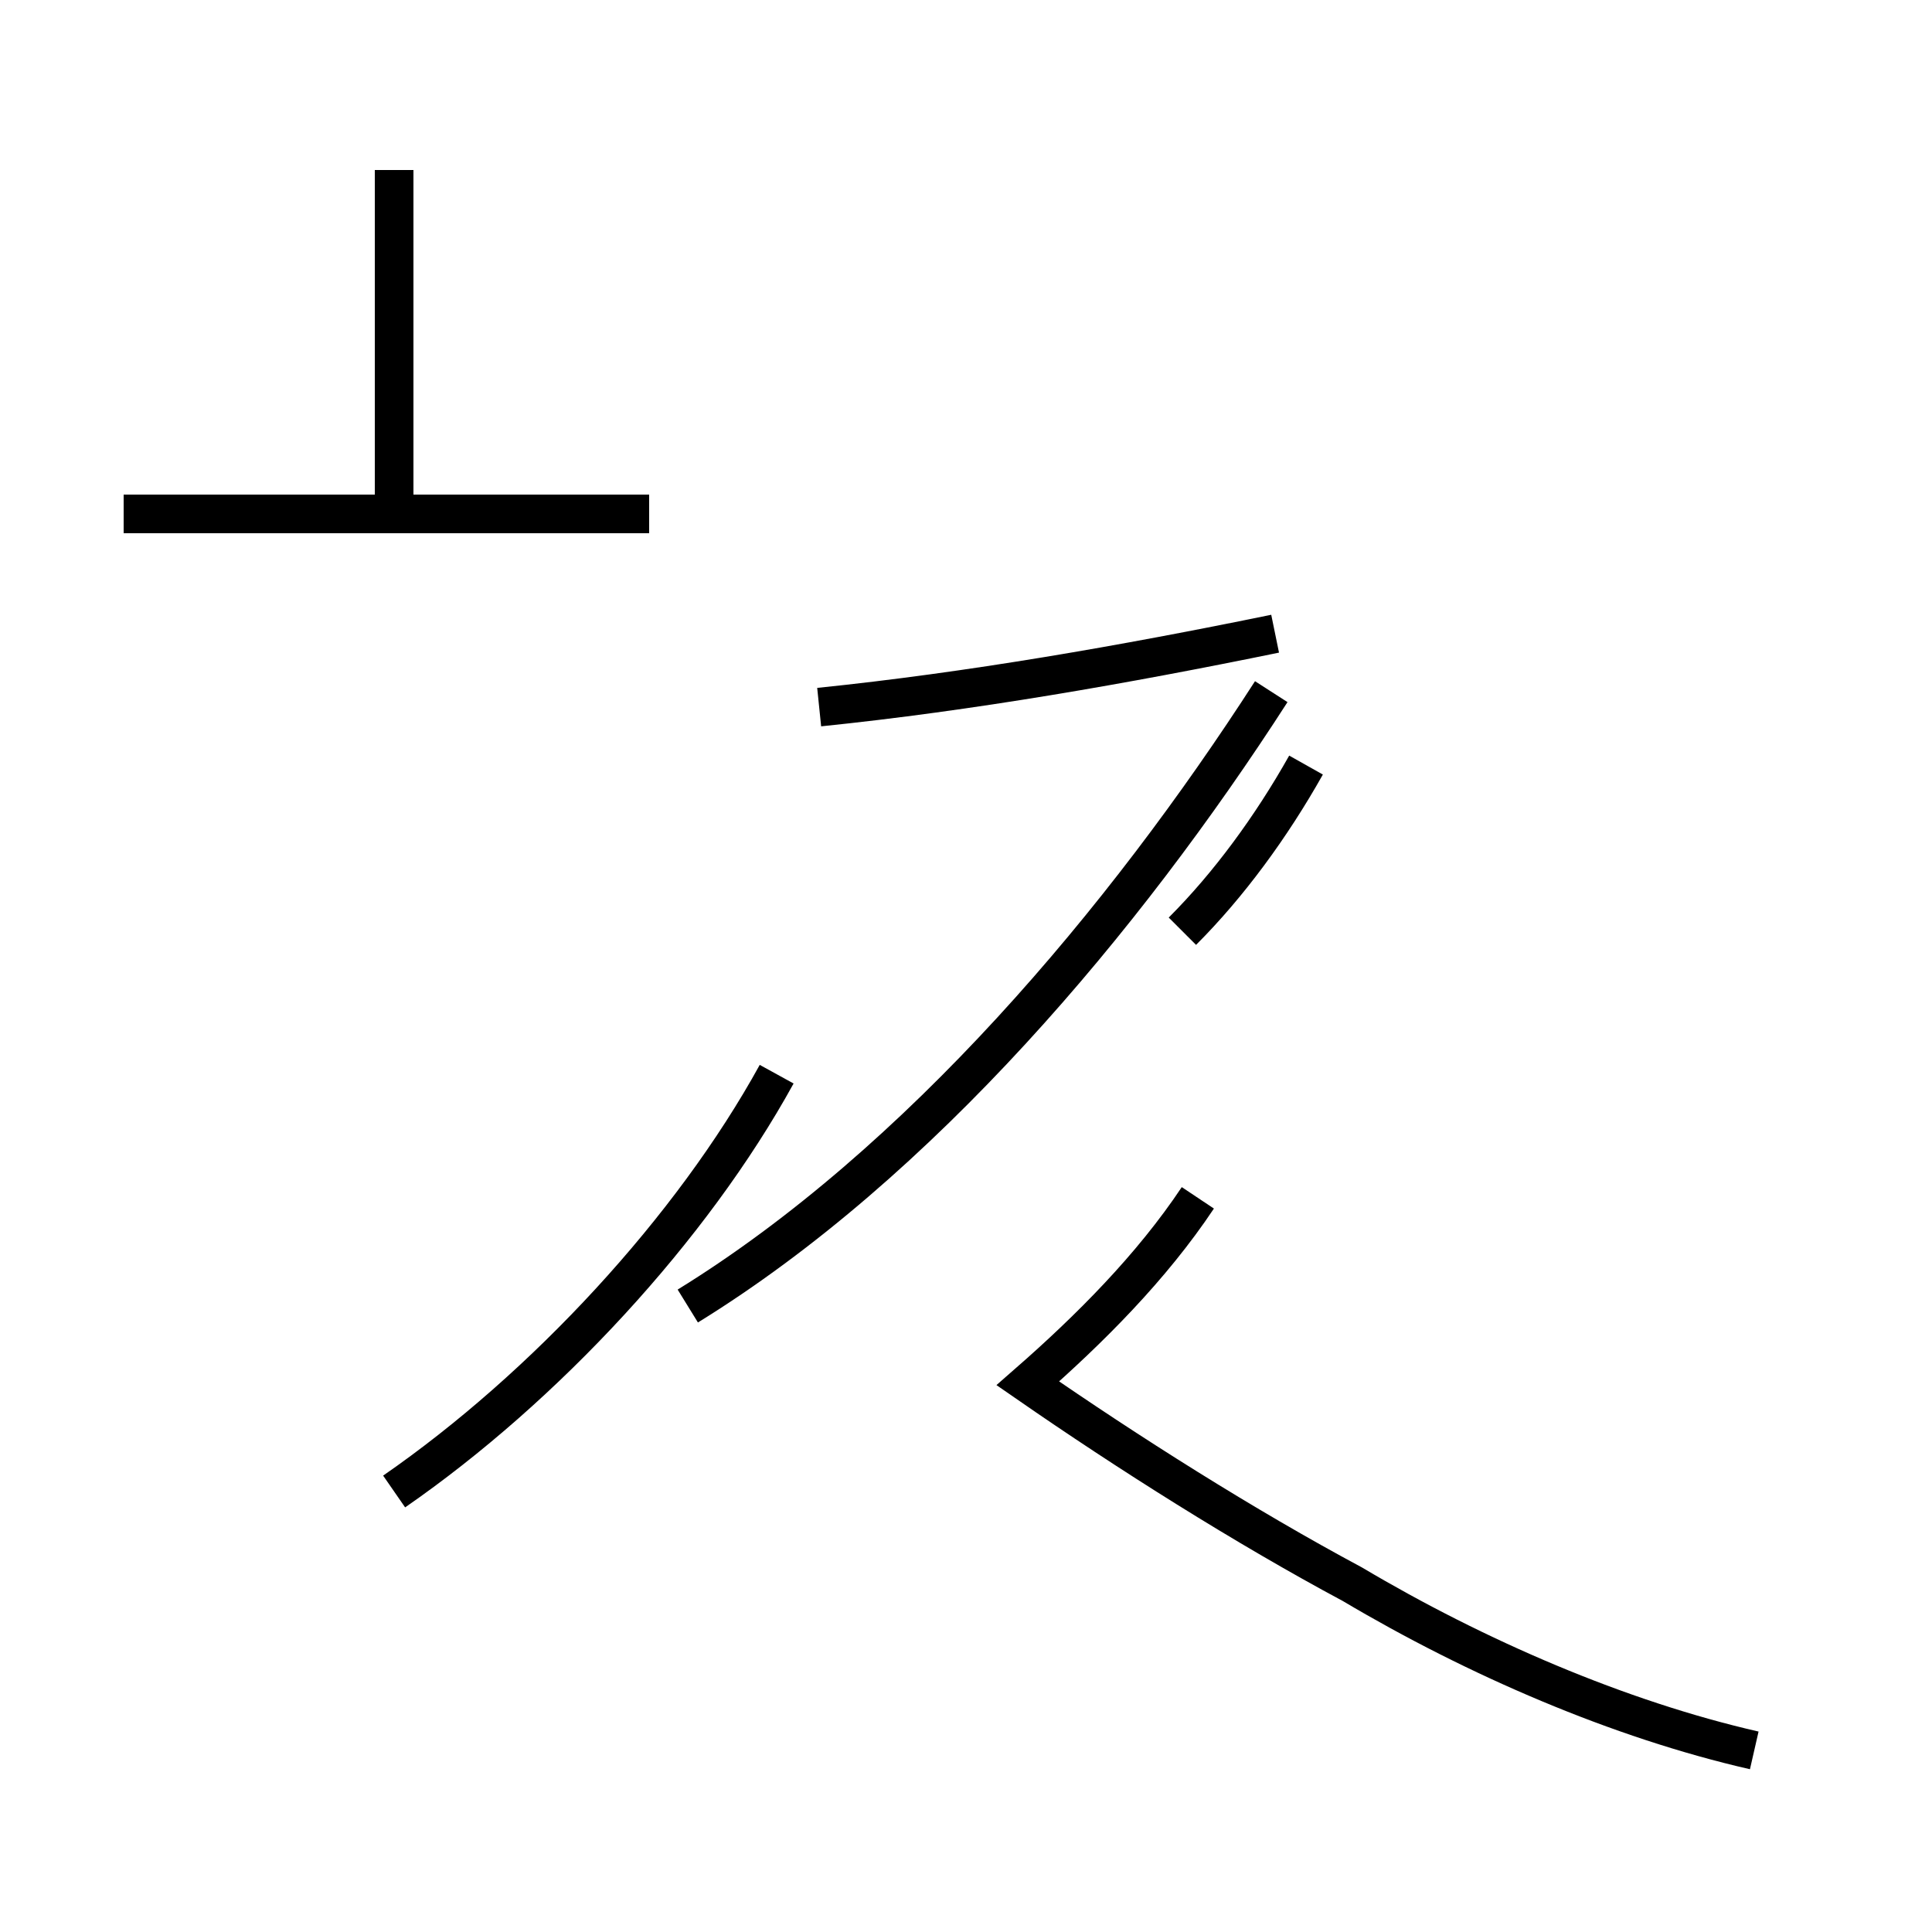 <?xml version='1.0' encoding='utf8'?>
<svg viewBox="0.0 -44.0 50.0 50.0" version="1.1" xmlns="http://www.w3.org/2000/svg">
<rect x="0.0" y="-44.0" width="50.0" height="50.0" fill="#808080" stroke="none"/>
<rect x="-1000" y="-1000" width="2000" height="2000" stroke="white" fill="white"/>
<g style="fill:none; stroke:#000000;  stroke-width:1">
<path d="M 21.2 25.7 C 25.1 26.1 29.1 26.8 33.0 27.6 M 45.4 -1.3 C 41.9 -0.5 38.2 1.1 35.0 3.0 C 32.2 4.5 29.2 6.4 26.6 8.2 C 28.2 9.6 29.8 11.2 31.0 13.0 M 17.8 10.2 C 23.8 13.9 29.1 20.2 32.9 26.1 M 30.6 19.9 C 31.8 21.1 32.9 22.6 33.8 24.2 M 10.2 5.4 C 14.1 8.1 17.9 12.2 20.1 16.2 M 16.8 30.7 L 3.2 30.7 M 10.2 30.7 L 10.2 39.6 M 16.8 30.7 L 3.2 30.7 " transform="scale(1, -1)" />
</g>
</svg>